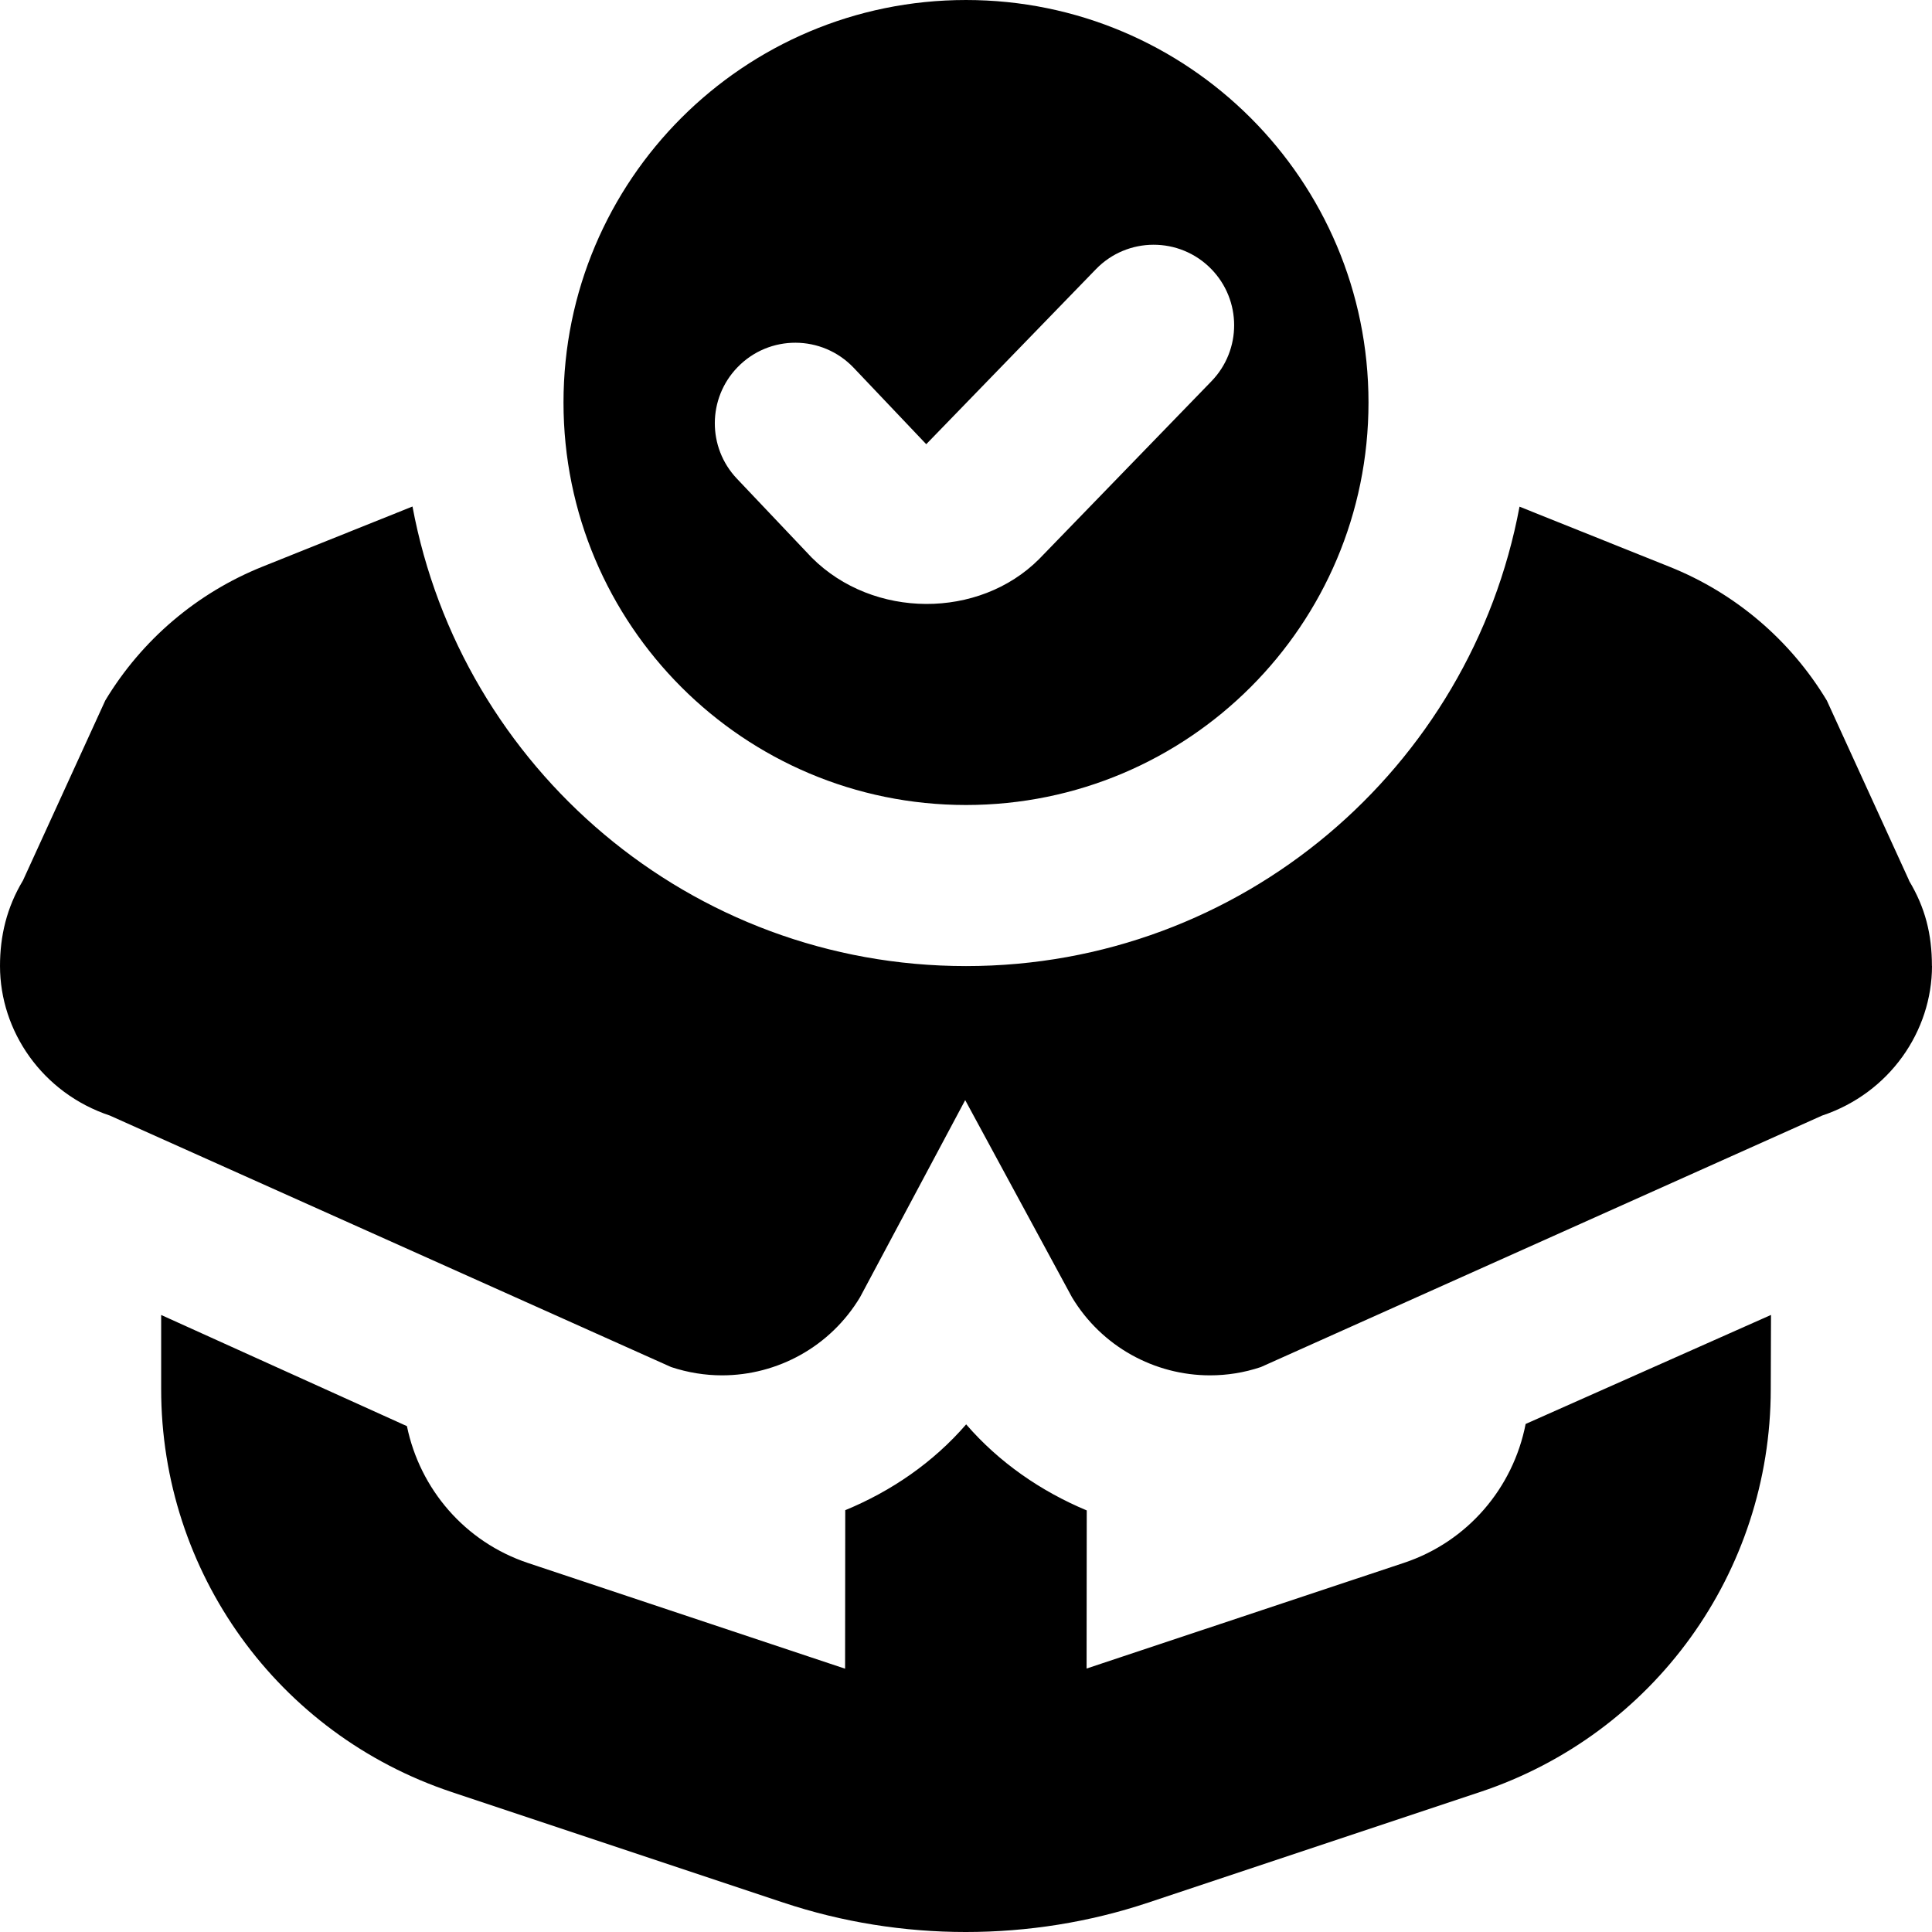 <svg id="Layer_1" viewBox="0 0 24 24" xmlns="http://www.w3.org/2000/svg" data-name="Layer 1"><path d="m12 10c2.762 0 5-2.238 5-5s-2.238-5-5-5-5 2.238-5 5 2.238 5 5 5zm-2.84-5.436c.395-.411 1.052-.408 1.445.005l.901.949 2.108-2.174c.391-.404 1.039-.405 1.432-.003.379.388.38 1.006.003 1.395l-2.138 2.206-.004.004c-.744.744-2.058.746-2.823-.019l-.93-.981c-.368-.388-.365-.996.005-1.381zm12.84 11.77-.003.925c-.002 2.273-1.452 4.282-3.608 5.001l-4.126 1.375c-.73.244-1.498.365-2.266.365s-1.535-.122-2.265-.365l-4.122-1.374c-2.161-.72-3.61-2.733-3.608-5.009v-.917l3.053 1.381c.162.784.722 1.439 1.504 1.7l3.939 1.313.002-1.969c.573-.236 1.094-.594 1.502-1.066.409.473.927.83 1.498 1.069l-.002 1.964 3.943-1.313c.79-.263 1.356-.93 1.511-1.725l3.049-1.355zm2-4.335c0 .81-.526 1.579-1.365 1.859l-6.972 3.124c-.208.07-.421.103-.632.103-.687 0-1.346-.356-1.715-.971l-1.326-2.448-1.306 2.448c-.369.615-1.027.971-1.715.971-.21 0-.424-.034-.632-.103l-6.972-3.124c-.839-.279-1.365-1.048-1.365-1.858 0-.373.083-.726.285-1.062l1.023-2.237c.453-.752 1.138-1.335 1.953-1.662l1.863-.747c.606 3.249 3.452 5.709 6.876 5.709s6.269-2.46 6.876-5.707l1.862.746c.816.326 1.503.91 1.956 1.663l1.022 2.236h-.002c.202.336.285.665.285 1.061z"/></svg>